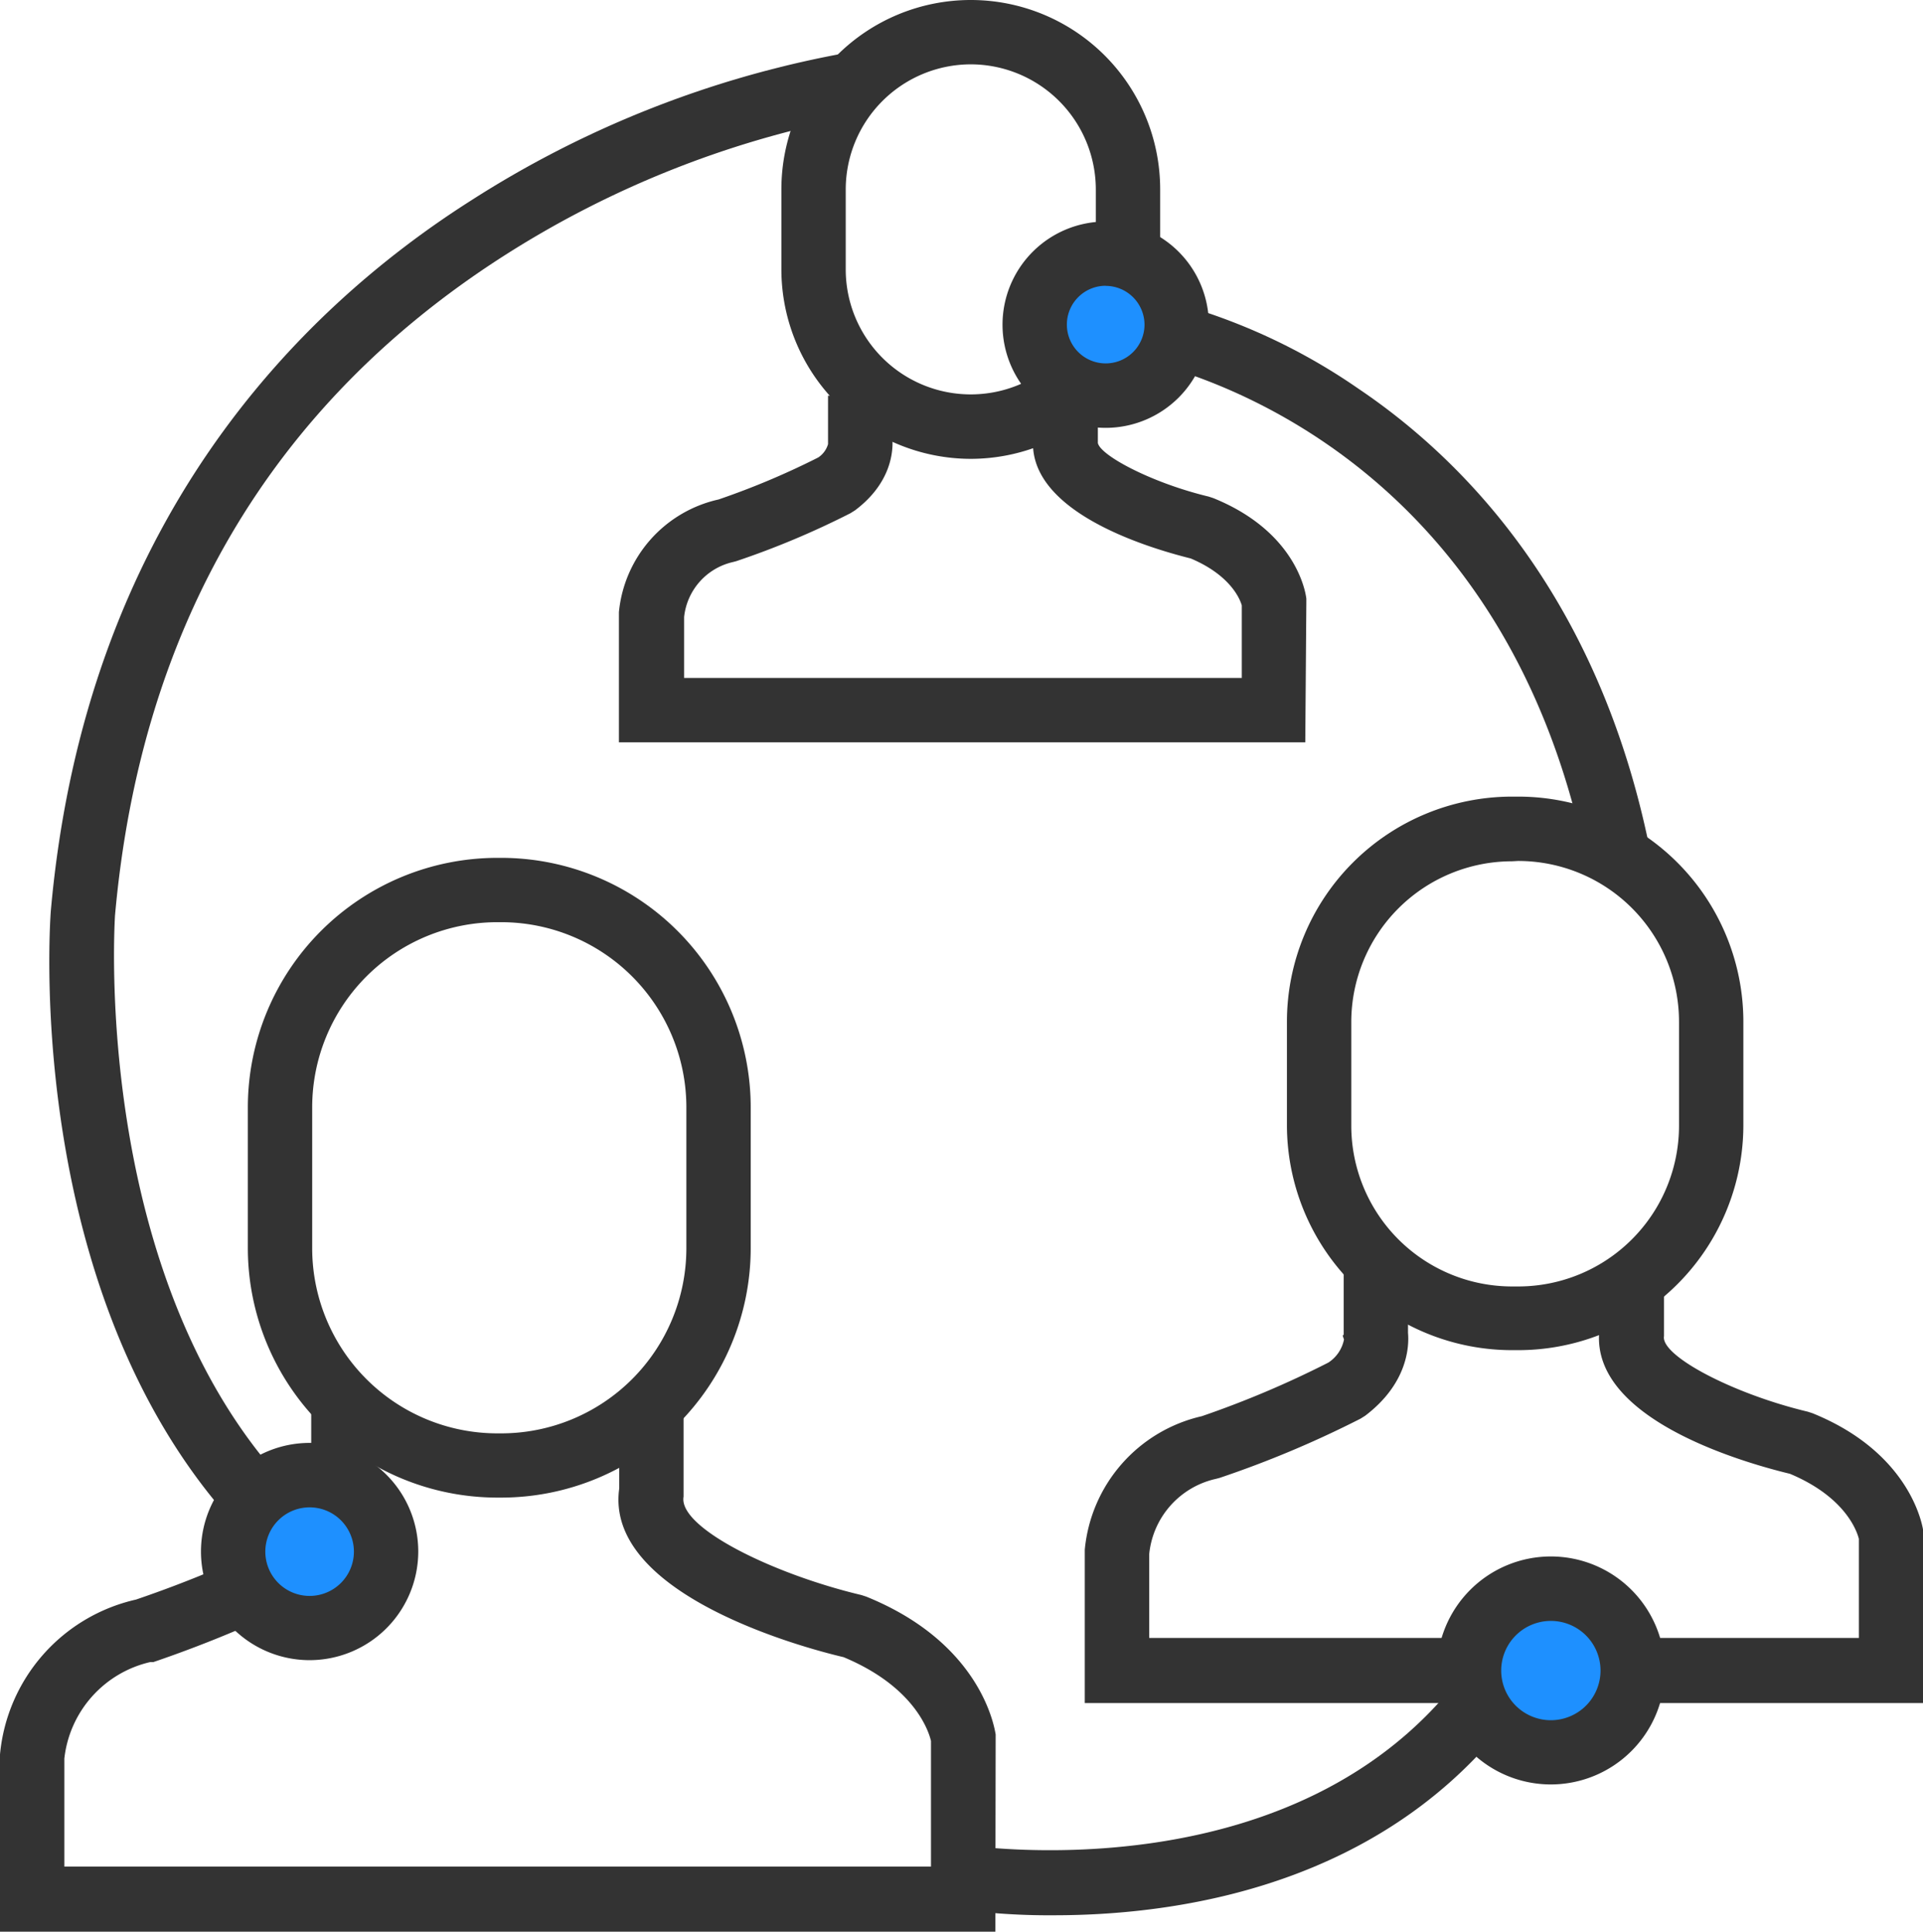 <svg xmlns="http://www.w3.org/2000/svg" viewBox="0 0 179.31 180.14"><defs><style>.f27f7749-fd1f-47a3-92e2-3c261e16345e{fill:#333;}.\38 9a31b26-a4a3-4a29-b0dc-6bdba1ef5539{fill:#1e90ff;}</style></defs><title>Asset 3xxxhdpi</title><g id="ec4e25f8-5218-4591-af72-2307b557d641" data-name="Layer 2"><g id="1cd0fa2f-aa10-4a83-a7e3-3f0535f88651" data-name="Layer 1"><path class="f27f7749-fd1f-47a3-92e2-3c261e16345e" d="M46.73,139.66h-.37a23.28,23.28,0,0,1-23.25-23.25V103.24A23.28,23.28,0,0,1,46.36,80h.38A23.28,23.28,0,0,1,70,103.24v13.17A23.28,23.28,0,0,1,46.73,139.66ZM46.36,86a17.27,17.27,0,0,0-17.25,17.25v13.17a17.27,17.27,0,0,0,17.25,17.25h.38A17.27,17.27,0,0,0,64,116.41V103.24A17.27,17.27,0,0,0,46.73,86Z"/><path class="f27f7749-fd1f-47a3-92e2-3c261e16345e" d="M141.51,125.91H141a21,21,0,0,1-21-21V95.29a21,21,0,0,1,21-21h.56a21,21,0,0,1,21,21v9.65A21,21,0,0,1,141.51,125.91ZM141,80.32a15,15,0,0,0-15,15v9.65a15,15,0,0,0,15,15h.56a15,15,0,0,0,15-15V95.29a15,15,0,0,0-15-15Z"/><path class="f27f7749-fd1f-47a3-92e2-3c261e16345e" d="M179.31,158.82H101.15v-14.3a14.12,14.12,0,0,1,10.91-12.45,91.23,91.23,0,0,0,11.8-5,3.34,3.34,0,0,0,1.46-2.15l-.12-.36.09-.1v-6.8h6v6.64c.11,1.21,0,4.7-4,7.73l-.43.27a97.07,97.07,0,0,1-13.16,5.53l-.31.08a8,8,0,0,0-6.23,7v7.84h66.17v-9.24c-.15-.61-1.17-3.87-6.43-6.07-4.79-1.16-18.88-5.31-17.74-13.6v-4.6h6l0,5.36c-.33,1.83,6.44,5.39,13.41,7.05l.43.14c9.37,3.79,10.32,10.79,10.35,11.09l0,.36Z"/><path class="f27f7749-fd1f-47a3-92e2-3c261e16345e" d="M90.52,42.79A17.68,17.68,0,0,1,72.86,25.13V17.66a17.66,17.66,0,0,1,35.32,0v7.46A17.68,17.68,0,0,1,90.52,42.79ZM90.52,6A11.68,11.68,0,0,0,78.86,17.66v7.46a11.66,11.66,0,0,0,23.32,0V17.66A11.68,11.68,0,0,0,90.52,6Z"/><path class="f27f7749-fd1f-47a3-92e2-3c261e16345e" d="M121.71,69.23h-64V57.09A11.94,11.94,0,0,1,67,46.58a72.46,72.46,0,0,0,9.3-3.92,2.24,2.24,0,0,0,.91-1.24l0-.08V36.9h6v4c.08,1.12-.06,4.12-3.48,6.69l-.43.27a78.66,78.66,0,0,1-10.67,4.48l-.31.08a5.89,5.89,0,0,0-4.53,5.12v5.68h52V56.46c-.13-.47-.95-2.77-4.76-4.38-4-1-15.59-4.44-14.66-11.52V36.9h6l0,4.41c.24,1.18,5.05,3.73,10.33,5l.43.14c7.71,3.12,8.61,8.75,8.68,9.38l0,.36ZM77.17,41.37Z"/><path class="f27f7749-fd1f-47a3-92e2-3c261e16345e" d="M92.81,180.14H0V163.61a16.36,16.36,0,0,1,12.68-14.44,110.7,110.7,0,0,0,14.37-6.05c1.91-1.51,2-2.86,2-3.18l-.1-.35.07-.14v-8.3h6v8.12c.12,1.29.07,5.28-4.61,8.79l-.43.27A116.05,116.05,0,0,1,14.3,155L14,155a10.41,10.41,0,0,0-8,9v10.07H86.81V162.36c-.17-.74-1.39-5-8.15-7.82-4.27-1-22.29-6-20.92-15.73v-8.08h6l0,8.84c-.52,2.88,8.33,7.22,16.59,9.18l.43.14c10.94,4.42,12,12.5,12.08,12.85l0,.36Z"/><path class="f27f7749-fd1f-47a3-92e2-3c261e16345e" d="M24,144.31C2.13,123.08,4.62,86.48,4.74,84.93c3.21-36.12,23-55.92,39.1-66.18A96.65,96.65,0,0,1,78.23,5.06L79.11,11l-.44-3,.44,3A92.38,92.38,0,0,0,46.87,23.93C25.28,37.8,13.11,58.49,10.72,85.42c0,.31-2.37,35.32,17.48,54.58Z"/><path class="f27f7749-fd1f-47a3-92e2-3c261e16345e" d="M148.12,81.38c-8-42.18-41.94-47.91-43.38-48.13l.9-5.93a56.14,56.14,0,0,1,21,8.91c10,6.73,22.81,19.83,27.4,44Z"/><path class="f27f7749-fd1f-47a3-92e2-3c261e16345e" d="M98.29,178.61a63.32,63.32,0,0,1-10.35-.77L89,171.93c.33.06,33.4,5.59,48.73-17.76l5,3.29C130.86,175.57,110.58,178.61,98.29,178.61Z"/><circle class="89a31b26-a4a3-4a29-b0dc-6bdba1ef5539" cx="103.1" cy="30.28" r="6.62"/><path class="f27f7749-fd1f-47a3-92e2-3c261e16345e" d="M103.1,39.9a9.62,9.62,0,1,1,9.62-9.62A9.63,9.63,0,0,1,103.1,39.9Zm0-13.25a3.62,3.62,0,1,0,3.62,3.62A3.63,3.63,0,0,0,103.1,26.66Z"/><circle class="89a31b26-a4a3-4a29-b0dc-6bdba1ef5539" cx="28.86" cy="144.7" r="7.13"/><path class="f27f7749-fd1f-47a3-92e2-3c261e16345e" d="M28.86,154.82A10.13,10.13,0,1,1,39,144.7,10.14,10.14,0,0,1,28.86,154.82Zm0-14.25A4.13,4.13,0,1,0,33,144.7,4.13,4.13,0,0,0,28.86,140.57Z"/><circle class="89a31b26-a4a3-4a29-b0dc-6bdba1ef5539" cx="144.61" cy="155.78" r="7.63"/><path class="f27f7749-fd1f-47a3-92e2-3c261e16345e" d="M144.61,166.41a10.63,10.63,0,1,1,10.63-10.62A10.64,10.64,0,0,1,144.61,166.41Zm0-15.25a4.63,4.63,0,1,0,4.63,4.63A4.63,4.63,0,0,0,144.61,151.16Z"/></g></g></svg>